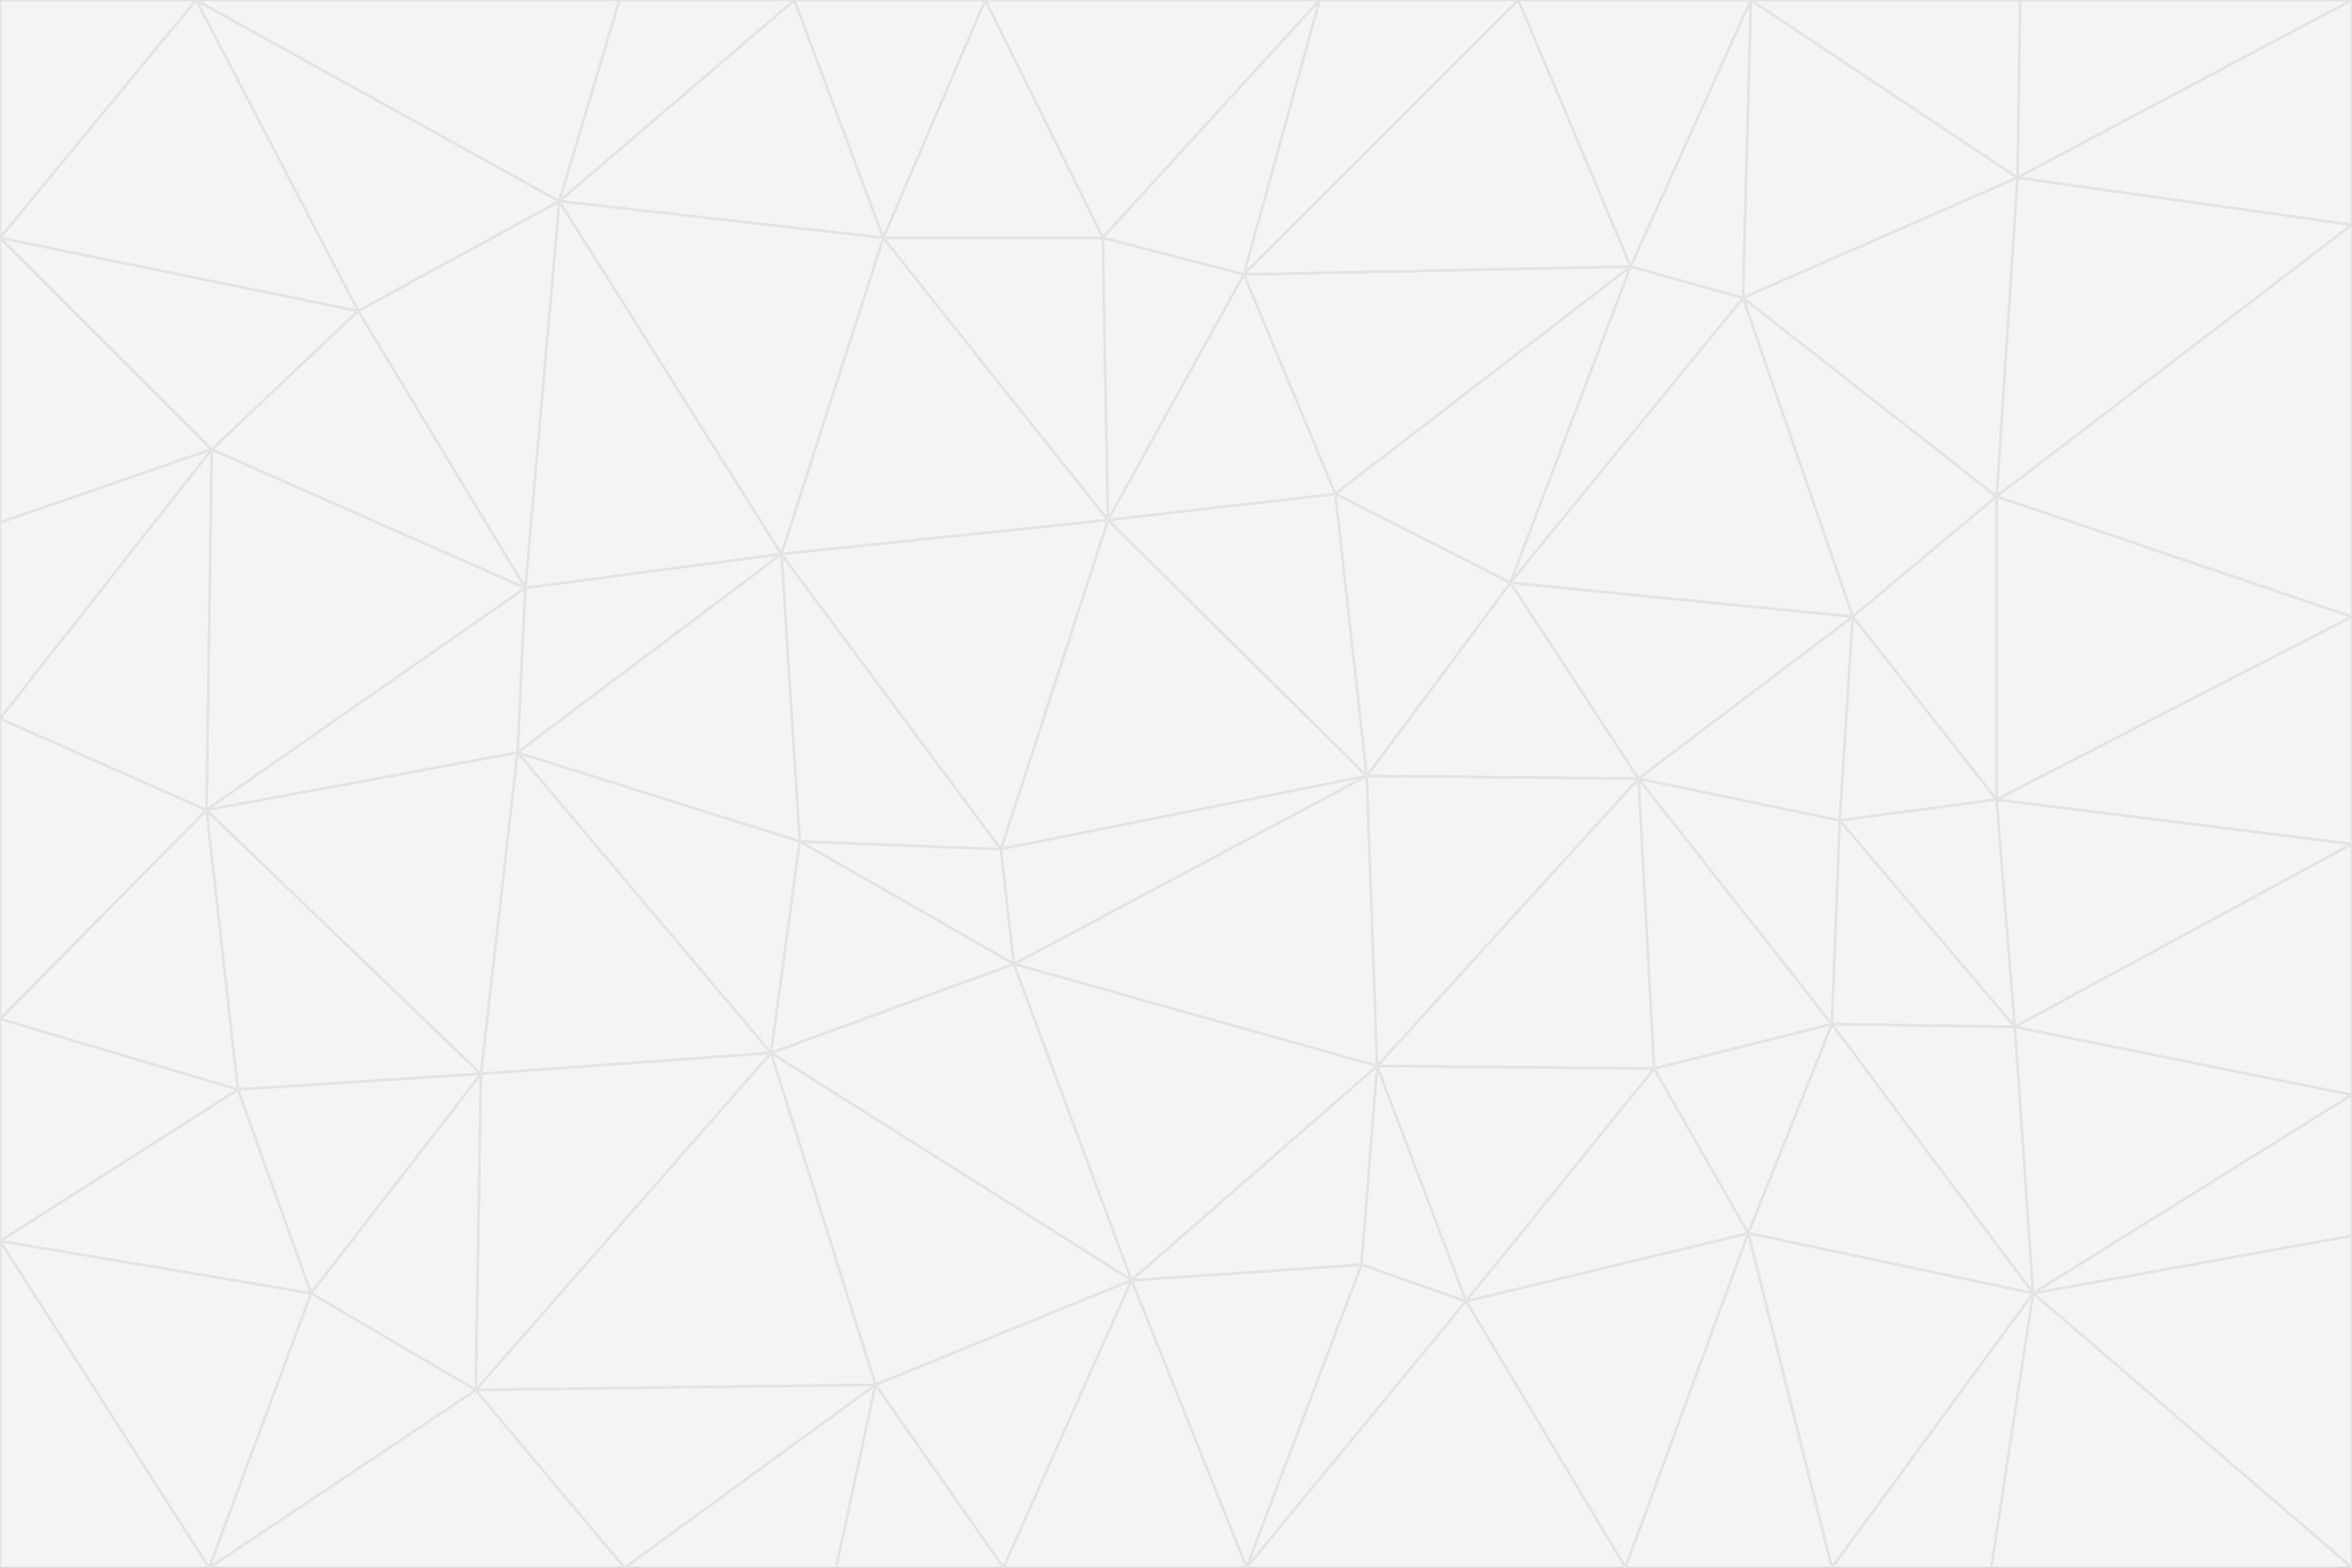 <svg id="visual" viewBox="0 0 900 600" width="900" height="600" xmlns="http://www.w3.org/2000/svg" xmlns:xlink="http://www.w3.org/1999/xlink" version="1.1"><rect x="0" y="0" width="900" height="600" fill="#333333" stroke="none"/><g stroke-width="1" stroke-linejoin="bevel"><path d="M383 325L306 322L388 369Z" fill="#f4f4f5" stroke="#e4e4e7"></path><path d="M306 322L295 403L388 369Z" fill="#f4f4f5" stroke="#e4e4e7"></path><path d="M383 325L299 212L306 322Z" fill="#f4f4f5" stroke="#e4e4e7"></path><path d="M306 322L198 288L295 403Z" fill="#f4f4f5" stroke="#e4e4e7"></path><path d="M299 212L198 288L306 322Z" fill="#f4f4f5" stroke="#e4e4e7"></path><path d="M295 403L433 490L388 369Z" fill="#f4f4f5" stroke="#e4e4e7"></path><path d="M523 297L424 199L383 325Z" fill="#f4f4f5" stroke="#e4e4e7"></path><path d="M198 288L184 411L295 403Z" fill="#f4f4f5" stroke="#e4e4e7"></path><path d="M295 403L335 530L433 490Z" fill="#f4f4f5" stroke="#e4e4e7"></path><path d="M523 297L383 325L388 369Z" fill="#f4f4f5" stroke="#e4e4e7"></path><path d="M383 325L424 199L299 212Z" fill="#f4f4f5" stroke="#e4e4e7"></path><path d="M182 532L335 530L295 403Z" fill="#f4f4f5" stroke="#e4e4e7"></path><path d="M527 408L523 297L388 369Z" fill="#f4f4f5" stroke="#e4e4e7"></path><path d="M299 212L201 225L198 288Z" fill="#f4f4f5" stroke="#e4e4e7"></path><path d="M79 310L91 417L184 411Z" fill="#f4f4f5" stroke="#e4e4e7"></path><path d="M433 490L527 408L388 369Z" fill="#f4f4f5" stroke="#e4e4e7"></path><path d="M477 600L521 484L433 490Z" fill="#f4f4f5" stroke="#e4e4e7"></path><path d="M433 490L521 484L527 408Z" fill="#f4f4f5" stroke="#e4e4e7"></path><path d="M523 297L511 189L424 199Z" fill="#f4f4f5" stroke="#e4e4e7"></path><path d="M424 199L338 91L299 212Z" fill="#f4f4f5" stroke="#e4e4e7"></path><path d="M184 411L182 532L295 403Z" fill="#f4f4f5" stroke="#e4e4e7"></path><path d="M239 600L320 600L335 530Z" fill="#f4f4f5" stroke="#e4e4e7"></path><path d="M335 530L384 600L433 490Z" fill="#f4f4f5" stroke="#e4e4e7"></path><path d="M320 600L384 600L335 530Z" fill="#f4f4f5" stroke="#e4e4e7"></path><path d="M79 310L184 411L198 288Z" fill="#f4f4f5" stroke="#e4e4e7"></path><path d="M184 411L119 495L182 532Z" fill="#f4f4f5" stroke="#e4e4e7"></path><path d="M422 91L338 91L424 199Z" fill="#f4f4f5" stroke="#e4e4e7"></path><path d="M299 212L214 77L201 225Z" fill="#f4f4f5" stroke="#e4e4e7"></path><path d="M477 600L561 498L521 484Z" fill="#f4f4f5" stroke="#e4e4e7"></path><path d="M521 484L561 498L527 408Z" fill="#f4f4f5" stroke="#e4e4e7"></path><path d="M627 298L578 223L523 297Z" fill="#f4f4f5" stroke="#e4e4e7"></path><path d="M523 297L578 223L511 189Z" fill="#f4f4f5" stroke="#e4e4e7"></path><path d="M91 417L119 495L184 411Z" fill="#f4f4f5" stroke="#e4e4e7"></path><path d="M627 298L523 297L527 408Z" fill="#f4f4f5" stroke="#e4e4e7"></path><path d="M476 105L422 91L424 199Z" fill="#f4f4f5" stroke="#e4e4e7"></path><path d="M81 172L79 310L201 225Z" fill="#f4f4f5" stroke="#e4e4e7"></path><path d="M201 225L79 310L198 288Z" fill="#f4f4f5" stroke="#e4e4e7"></path><path d="M80 600L239 600L182 532Z" fill="#f4f4f5" stroke="#e4e4e7"></path><path d="M182 532L239 600L335 530Z" fill="#f4f4f5" stroke="#e4e4e7"></path><path d="M476 105L424 199L511 189Z" fill="#f4f4f5" stroke="#e4e4e7"></path><path d="M624 102L476 105L511 189Z" fill="#f4f4f5" stroke="#e4e4e7"></path><path d="M384 600L477 600L433 490Z" fill="#f4f4f5" stroke="#e4e4e7"></path><path d="M633 409L627 298L527 408Z" fill="#f4f4f5" stroke="#e4e4e7"></path><path d="M561 498L633 409L527 408Z" fill="#f4f4f5" stroke="#e4e4e7"></path><path d="M304 0L214 77L338 91Z" fill="#f4f4f5" stroke="#e4e4e7"></path><path d="M338 91L214 77L299 212Z" fill="#f4f4f5" stroke="#e4e4e7"></path><path d="M214 77L137 119L201 225Z" fill="#f4f4f5" stroke="#e4e4e7"></path><path d="M137 119L81 172L201 225Z" fill="#f4f4f5" stroke="#e4e4e7"></path><path d="M91 417L0 475L119 495Z" fill="#f4f4f5" stroke="#e4e4e7"></path><path d="M79 310L0 390L91 417Z" fill="#f4f4f5" stroke="#e4e4e7"></path><path d="M0 275L0 390L79 310Z" fill="#f4f4f5" stroke="#e4e4e7"></path><path d="M622 600L669 472L561 498Z" fill="#f4f4f5" stroke="#e4e4e7"></path><path d="M561 498L669 472L633 409Z" fill="#f4f4f5" stroke="#e4e4e7"></path><path d="M633 409L701 392L627 298Z" fill="#f4f4f5" stroke="#e4e4e7"></path><path d="M81 172L0 275L79 310Z" fill="#f4f4f5" stroke="#e4e4e7"></path><path d="M505 0L377 0L422 91Z" fill="#f4f4f5" stroke="#e4e4e7"></path><path d="M422 91L377 0L338 91Z" fill="#f4f4f5" stroke="#e4e4e7"></path><path d="M377 0L304 0L338 91Z" fill="#f4f4f5" stroke="#e4e4e7"></path><path d="M214 77L75 0L137 119Z" fill="#f4f4f5" stroke="#e4e4e7"></path><path d="M669 472L701 392L633 409Z" fill="#f4f4f5" stroke="#e4e4e7"></path><path d="M627 298L709 236L578 223Z" fill="#f4f4f5" stroke="#e4e4e7"></path><path d="M119 495L80 600L182 532Z" fill="#f4f4f5" stroke="#e4e4e7"></path><path d="M0 475L80 600L119 495Z" fill="#f4f4f5" stroke="#e4e4e7"></path><path d="M701 392L704 314L627 298Z" fill="#f4f4f5" stroke="#e4e4e7"></path><path d="M578 223L624 102L511 189Z" fill="#f4f4f5" stroke="#e4e4e7"></path><path d="M476 105L505 0L422 91Z" fill="#f4f4f5" stroke="#e4e4e7"></path><path d="M0 390L0 475L91 417Z" fill="#f4f4f5" stroke="#e4e4e7"></path><path d="M304 0L237 0L214 77Z" fill="#f4f4f5" stroke="#e4e4e7"></path><path d="M0 91L0 200L81 172Z" fill="#f4f4f5" stroke="#e4e4e7"></path><path d="M477 600L622 600L561 498Z" fill="#f4f4f5" stroke="#e4e4e7"></path><path d="M771 393L704 314L701 392Z" fill="#f4f4f5" stroke="#e4e4e7"></path><path d="M0 91L81 172L137 119Z" fill="#f4f4f5" stroke="#e4e4e7"></path><path d="M81 172L0 200L0 275Z" fill="#f4f4f5" stroke="#e4e4e7"></path><path d="M667 114L624 102L578 223Z" fill="#f4f4f5" stroke="#e4e4e7"></path><path d="M704 314L709 236L627 298Z" fill="#f4f4f5" stroke="#e4e4e7"></path><path d="M764 306L709 236L704 314Z" fill="#f4f4f5" stroke="#e4e4e7"></path><path d="M581 0L505 0L476 105Z" fill="#f4f4f5" stroke="#e4e4e7"></path><path d="M709 236L667 114L578 223Z" fill="#f4f4f5" stroke="#e4e4e7"></path><path d="M624 102L581 0L476 105Z" fill="#f4f4f5" stroke="#e4e4e7"></path><path d="M771 393L701 392L778 495Z" fill="#f4f4f5" stroke="#e4e4e7"></path><path d="M771 393L764 306L704 314Z" fill="#f4f4f5" stroke="#e4e4e7"></path><path d="M709 236L764 190L667 114Z" fill="#f4f4f5" stroke="#e4e4e7"></path><path d="M0 475L0 600L80 600Z" fill="#f4f4f5" stroke="#e4e4e7"></path><path d="M670 0L581 0L624 102Z" fill="#f4f4f5" stroke="#e4e4e7"></path><path d="M778 495L701 392L669 472Z" fill="#f4f4f5" stroke="#e4e4e7"></path><path d="M75 0L0 91L137 119Z" fill="#f4f4f5" stroke="#e4e4e7"></path><path d="M622 600L701 600L669 472Z" fill="#f4f4f5" stroke="#e4e4e7"></path><path d="M237 0L75 0L214 77Z" fill="#f4f4f5" stroke="#e4e4e7"></path><path d="M764 306L764 190L709 236Z" fill="#f4f4f5" stroke="#e4e4e7"></path><path d="M667 114L670 0L624 102Z" fill="#f4f4f5" stroke="#e4e4e7"></path><path d="M900 236L764 190L764 306Z" fill="#f4f4f5" stroke="#e4e4e7"></path><path d="M701 600L778 495L669 472Z" fill="#f4f4f5" stroke="#e4e4e7"></path><path d="M900 86L772 68L764 190Z" fill="#f4f4f5" stroke="#e4e4e7"></path><path d="M772 68L670 0L667 114Z" fill="#f4f4f5" stroke="#e4e4e7"></path><path d="M701 600L762 600L778 495Z" fill="#f4f4f5" stroke="#e4e4e7"></path><path d="M75 0L0 0L0 91Z" fill="#f4f4f5" stroke="#e4e4e7"></path><path d="M900 323L764 306L771 393Z" fill="#f4f4f5" stroke="#e4e4e7"></path><path d="M764 190L772 68L667 114Z" fill="#f4f4f5" stroke="#e4e4e7"></path><path d="M900 0L773 0L772 68Z" fill="#f4f4f5" stroke="#e4e4e7"></path><path d="M772 68L773 0L670 0Z" fill="#f4f4f5" stroke="#e4e4e7"></path><path d="M900 419L771 393L778 495Z" fill="#f4f4f5" stroke="#e4e4e7"></path><path d="M900 419L900 323L771 393Z" fill="#f4f4f5" stroke="#e4e4e7"></path><path d="M900 473L900 419L778 495Z" fill="#f4f4f5" stroke="#e4e4e7"></path><path d="M900 323L900 236L764 306Z" fill="#f4f4f5" stroke="#e4e4e7"></path><path d="M900 600L900 473L778 495Z" fill="#f4f4f5" stroke="#e4e4e7"></path><path d="M762 600L900 600L778 495Z" fill="#f4f4f5" stroke="#e4e4e7"></path><path d="M900 236L900 86L764 190Z" fill="#f4f4f5" stroke="#e4e4e7"></path><path d="M900 86L900 0L772 68Z" fill="#f4f4f5" stroke="#e4e4e7"></path></g></svg>